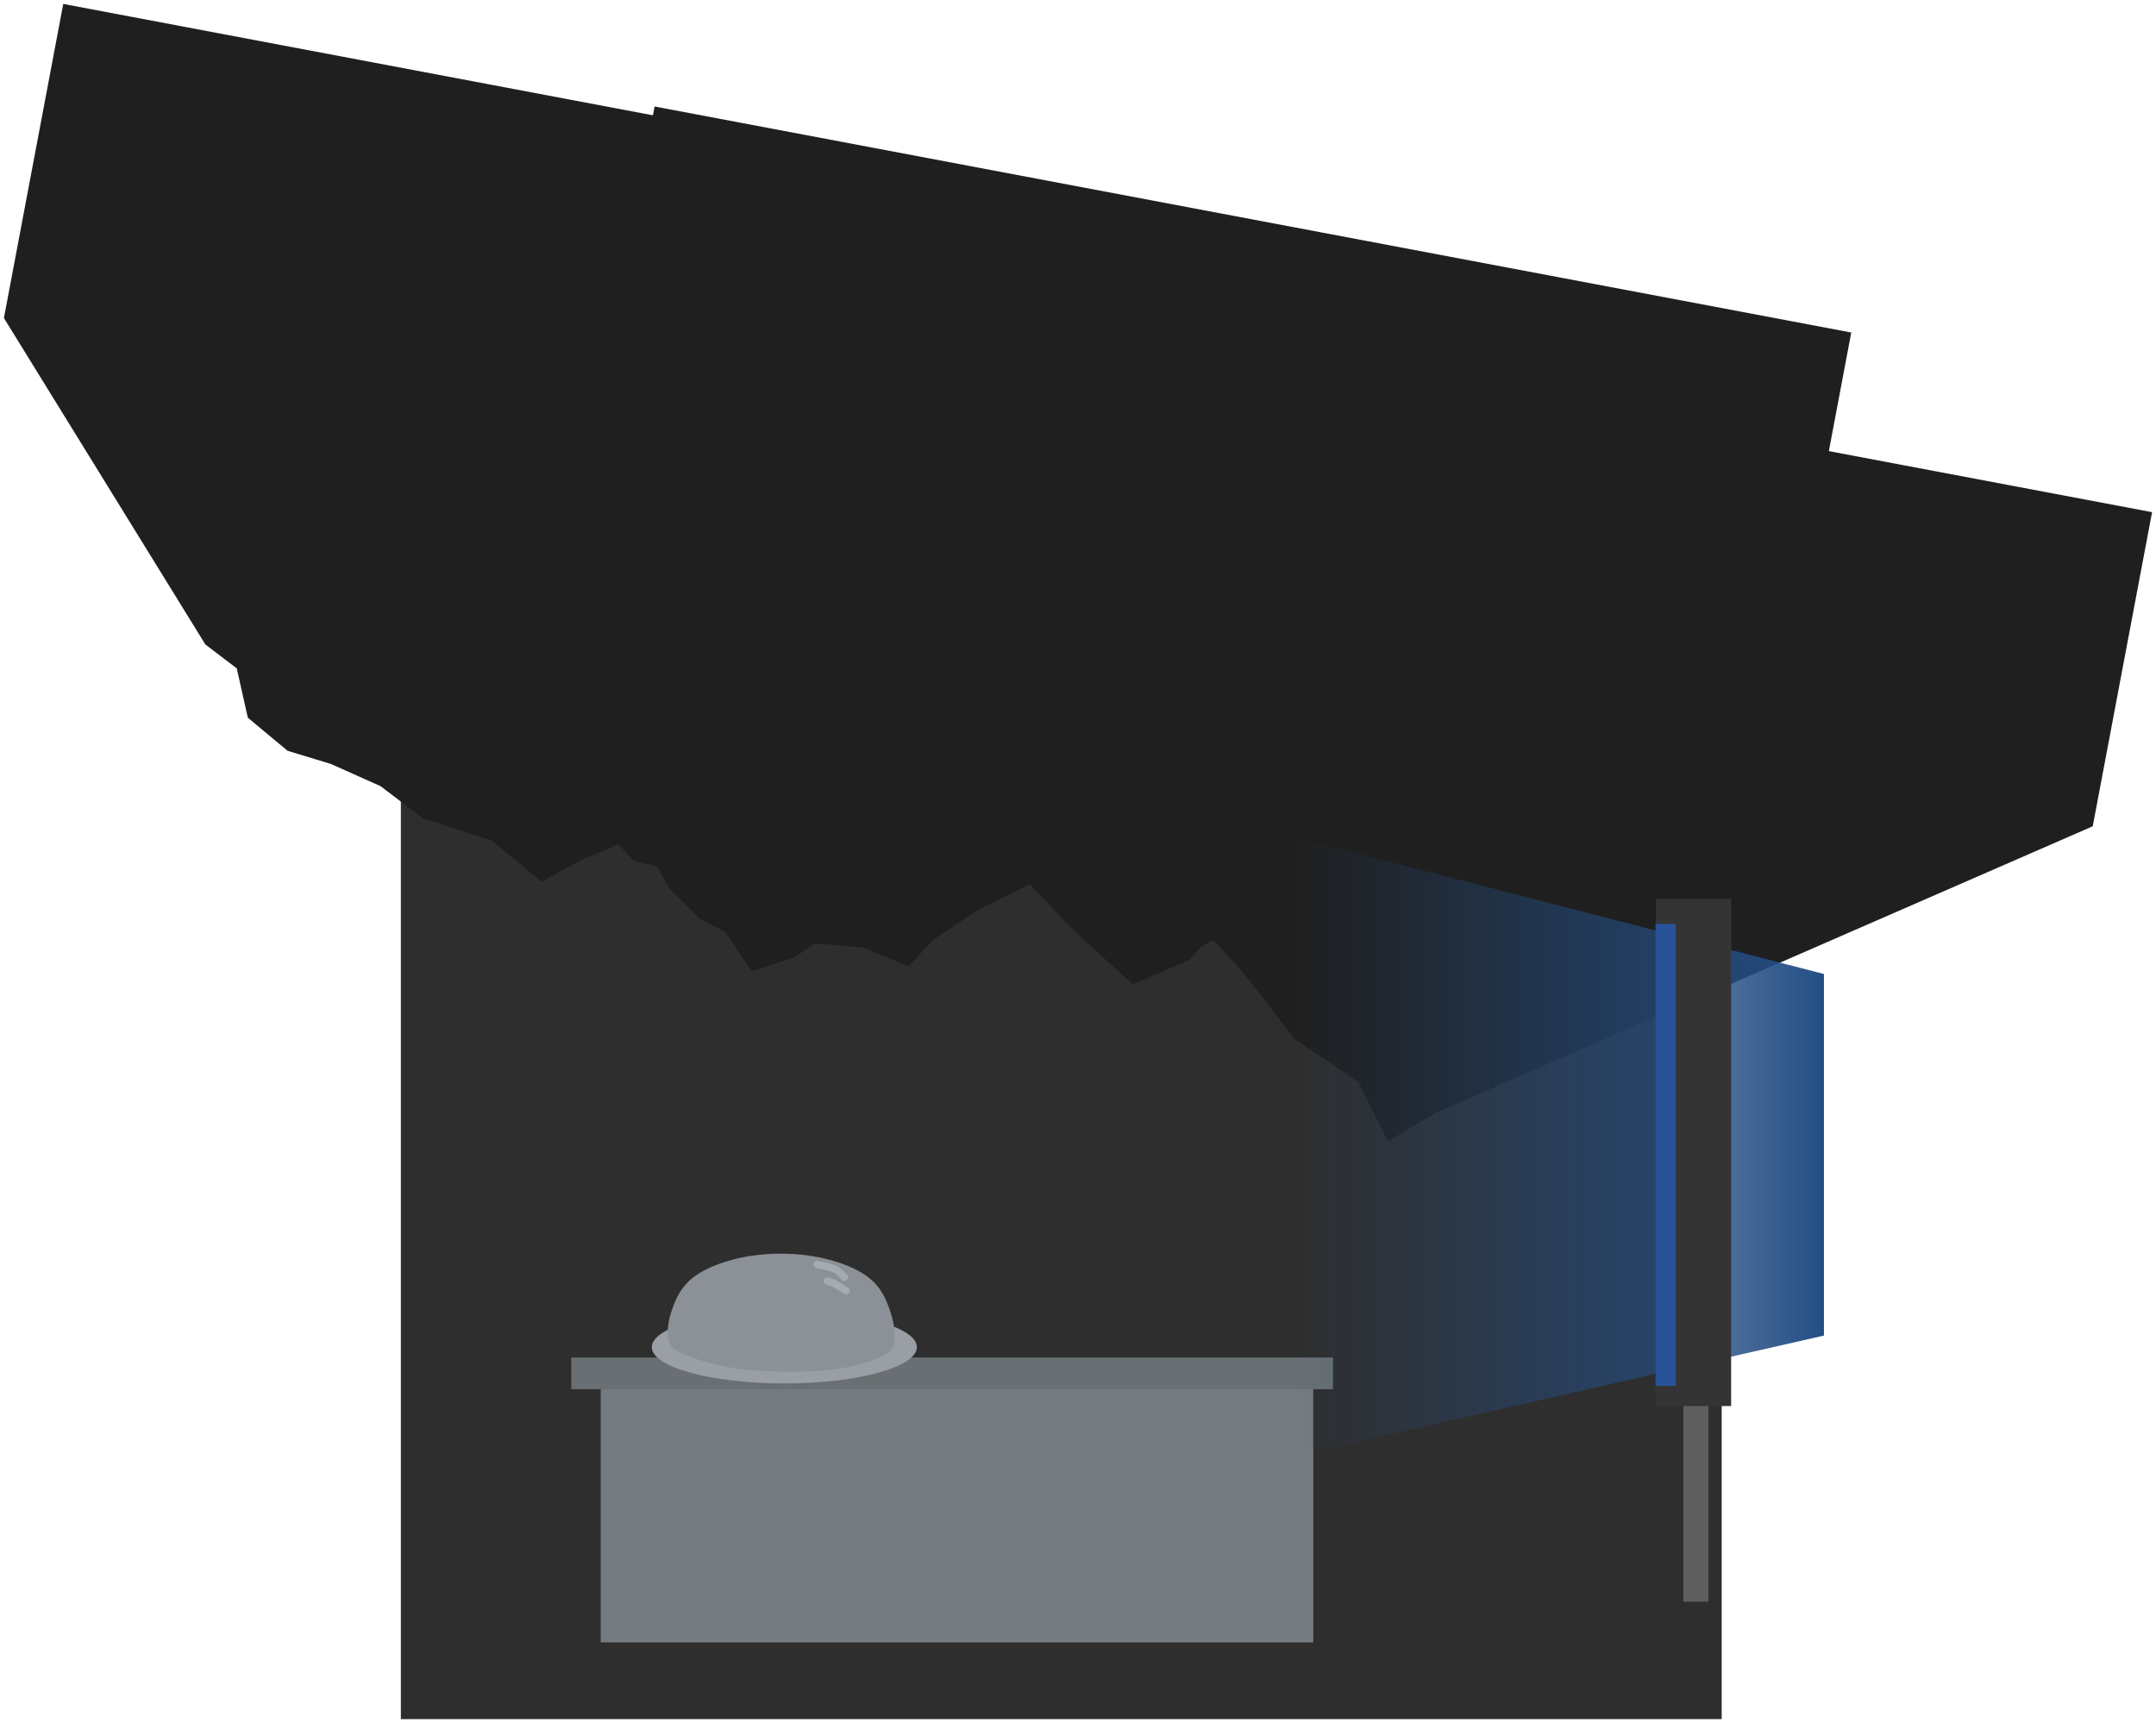 <svg xmlns="http://www.w3.org/2000/svg" xmlns:xlink="http://www.w3.org/1999/xlink" version="1.1" width="858.63" height="686.241" viewBox="32.608 -0.914 858.63 686.241">
  <defs>
    <linearGradient id="grad_1" x2="1">
      <stop offset="0" stop-color="#244E84" stop-opacity="0"/>
      <stop offset="1" stop-color="#244E84" stop-opacity="1"/>
    </linearGradient>
  <linearGradient id="grad_1-,0,0,1,279,216" x2="759" x1="548" y1="333" y2="333" gradientUnits="userSpaceOnUse">
      <stop offset="0" stop-color="#244E84" stop-opacity="0"/>
      <stop offset="1" stop-color="#244E84" stop-opacity="1"/>
    </linearGradient></defs>
  <!-- Exported by Scratch - http://scratch.mit.edu/ -->
  <path id="ID0.1375492145307362" fill="#2E2E2E" stroke="none" d="M 192.25 289.25 L 718.268 289.25 L 718.268 683.763 L 192.25 683.763 L 192.25 289.25 Z " stroke-width="1.096"/>
  <g id="ID0.35708296764642">
    <path id="ID0.8807901288382709" fill="#1F1F1F" stroke="none" stroke-linecap="round" d="M 57.8 0.65 L 534.374 90.664 L 510.745 215.764 L 275.142 337.024 L 264.112 341.521 L 248.323 350.261 L 228.399 333.799 L 201.056 325.036 L 184.153 312.177 L 164.43 303.362 L 147.123 298.088 L 131.306 284.92 L 126.894 265.269 L 114.397 255.762 L 34.171 125.751 L 57.8 0.65 Z " stroke-width="1.01"/>
    <path id="ID0.8807901288382709" fill="#1F1F1F" stroke="none" stroke-linecap="round" d="M 159.75 53.45 L 636.324 143.464 L 612.695 268.565 L 422.729 361.065 L 404.077 373.532 L 394.498 383.959 L 376.076 376.418 L 357.035 374.878 L 348.891 380.435 L 332.025 385.887 L 321.274 370.129 L 311.511 365.2 L 299.523 353.27 L 294.153 344.132 L 284.914 341.873 L 136.121 178.551 L 159.75 53.45 Z " stroke-width="1.01"/>
    <path id="ID0.8807901288382709" fill="#1F1F1F" stroke="none" stroke-linecap="round" d="M 293.3 41.5 L 769.874 131.514 L 746.245 256.615 L 510.998 375.987 L 506.457 381.248 L 483.823 391.111 L 466.774 375.757 L 456.893 366.282 L 269.671 166.601 L 293.3 41.5 Z " stroke-width="1.01"/>
    <path id="ID0.8807901288382709" fill="#1F1F1F" stroke="none" stroke-linecap="round" d="M 413.1 113.05 L 889.674 203.064 L 866.045 328.164 L 604.839 442.068 L 585.374 453.662 L 573.538 430.038 L 548.267 413.028 L 532.752 392.823 L 524.9 383.216 L 389.471 238.151 L 413.1 113.05 Z " stroke-width="1.01"/>
  </g>
  <g id="ID0.5665171341970563">
    <path id="ID0.6386144929565489" fill="#767B7F" stroke="none" d="M 555.631 544.477 L 271.846 544.477 L 271.846 653.21 L 555.631 653.21 L 555.631 544.477 Z " stroke-width="0.873"/>
    <path id="ID0.10353772528469563" fill="#6A6F73" stroke="none" d="M 563.483 539.737 L 260.114 539.737 L 260.114 552.371 L 563.483 552.371 L 563.483 539.737 Z " stroke-width="0.812"/>
  </g>
  <g id="ID0.08065540948882699">
    <path id="ID0.2553020962513983" fill="#999FA5" stroke="none" d="M 344.977 521.142 C 359.54 521.142 372.736 522.764 382.292 525.381 C 391.847 527.999 397.762 531.614 397.762 535.604 C 397.762 539.594 391.847 543.209 382.292 545.827 C 372.736 548.444 359.54 550.065 344.977 550.065 C 330.414 550.065 317.218 548.444 307.662 545.827 C 298.107 543.209 292.192 539.594 292.192 535.604 C 292.192 531.614 298.107 527.999 307.662 525.381 C 317.218 522.764 330.414 521.142 344.977 521.142 Z " stroke-width="1.446"/>
    <path id="ID0.4823109242133796" fill="#8B9196" stroke="none" stroke-linecap="round" d="M 343.577 498.385 C 355.647 498.385 366.582 501.018 374.502 505.273 C 382.421 509.526 385.183 515.237 387.323 521.885 C 389.003 527.112 390.497 535.58 385.877 538.154 C 373.162 544.891 357.61 545.636 343.577 545.385 C 329.318 545.129 314.331 543.429 301.639 536.708 C 297.43 534.351 298.285 526.667 299.831 521.885 C 301.984 515.241 304.733 509.526 312.652 505.273 C 320.572 501.018 331.507 498.385 343.577 498.385 Z " stroke-width="1.446"/>
    <path id="ID0.0372768803499639" fill="none" stroke="#A4ABB1" stroke-width="2.892" stroke-linecap="round" d="M 358.038 502.727 C 358.038 502.727 362.19 503.508 364.185 504.173 C 365.106 504.48 365.946 505.028 366.715 505.619 C 367.525 506.243 368.885 507.788 368.885 507.788 "/>
    <path id="ID0.0845643924549222" fill="none" stroke="#A4ABB1" stroke-width="2.892" stroke-linecap="round" d="M 362.015 509.235 C 362.015 509.235 363.997 509.842 364.908 510.319 C 366.536 511.173 369.608 513.212 369.608 513.212 "/>
  </g>
  <path id="ID0.08854429284110665" fill="url(#grad_1-,0,0,1,279,216)" stroke="none" stroke-linecap="round" d="M 550 333 L 759 387 L 759 531 L 548 579 L 550 333 Z " stroke-width="1"/>
  <path id="ID0.4059607465751469" fill="#5E5E5E" stroke="none" d="M 703 552 L 713 552 L 713 637 L 703 637 L 703 552 Z " stroke-width="1"/>
  <path id="ID0.8258167020976543" fill="#343434" stroke="none" d="M 692.065 357.07 L 722.032 357.07 L 722.032 559.07 L 692.065 559.07 L 692.065 357.07 Z " stroke-width="3.127"/>
  <path id="ID0.20764959137886763" fill="#285399" stroke="none" d="M 691.95 367 L 699.95 367 L 699.95 551 L 691.95 551 L 691.95 367 Z " stroke-width="0.906"/>
</svg>